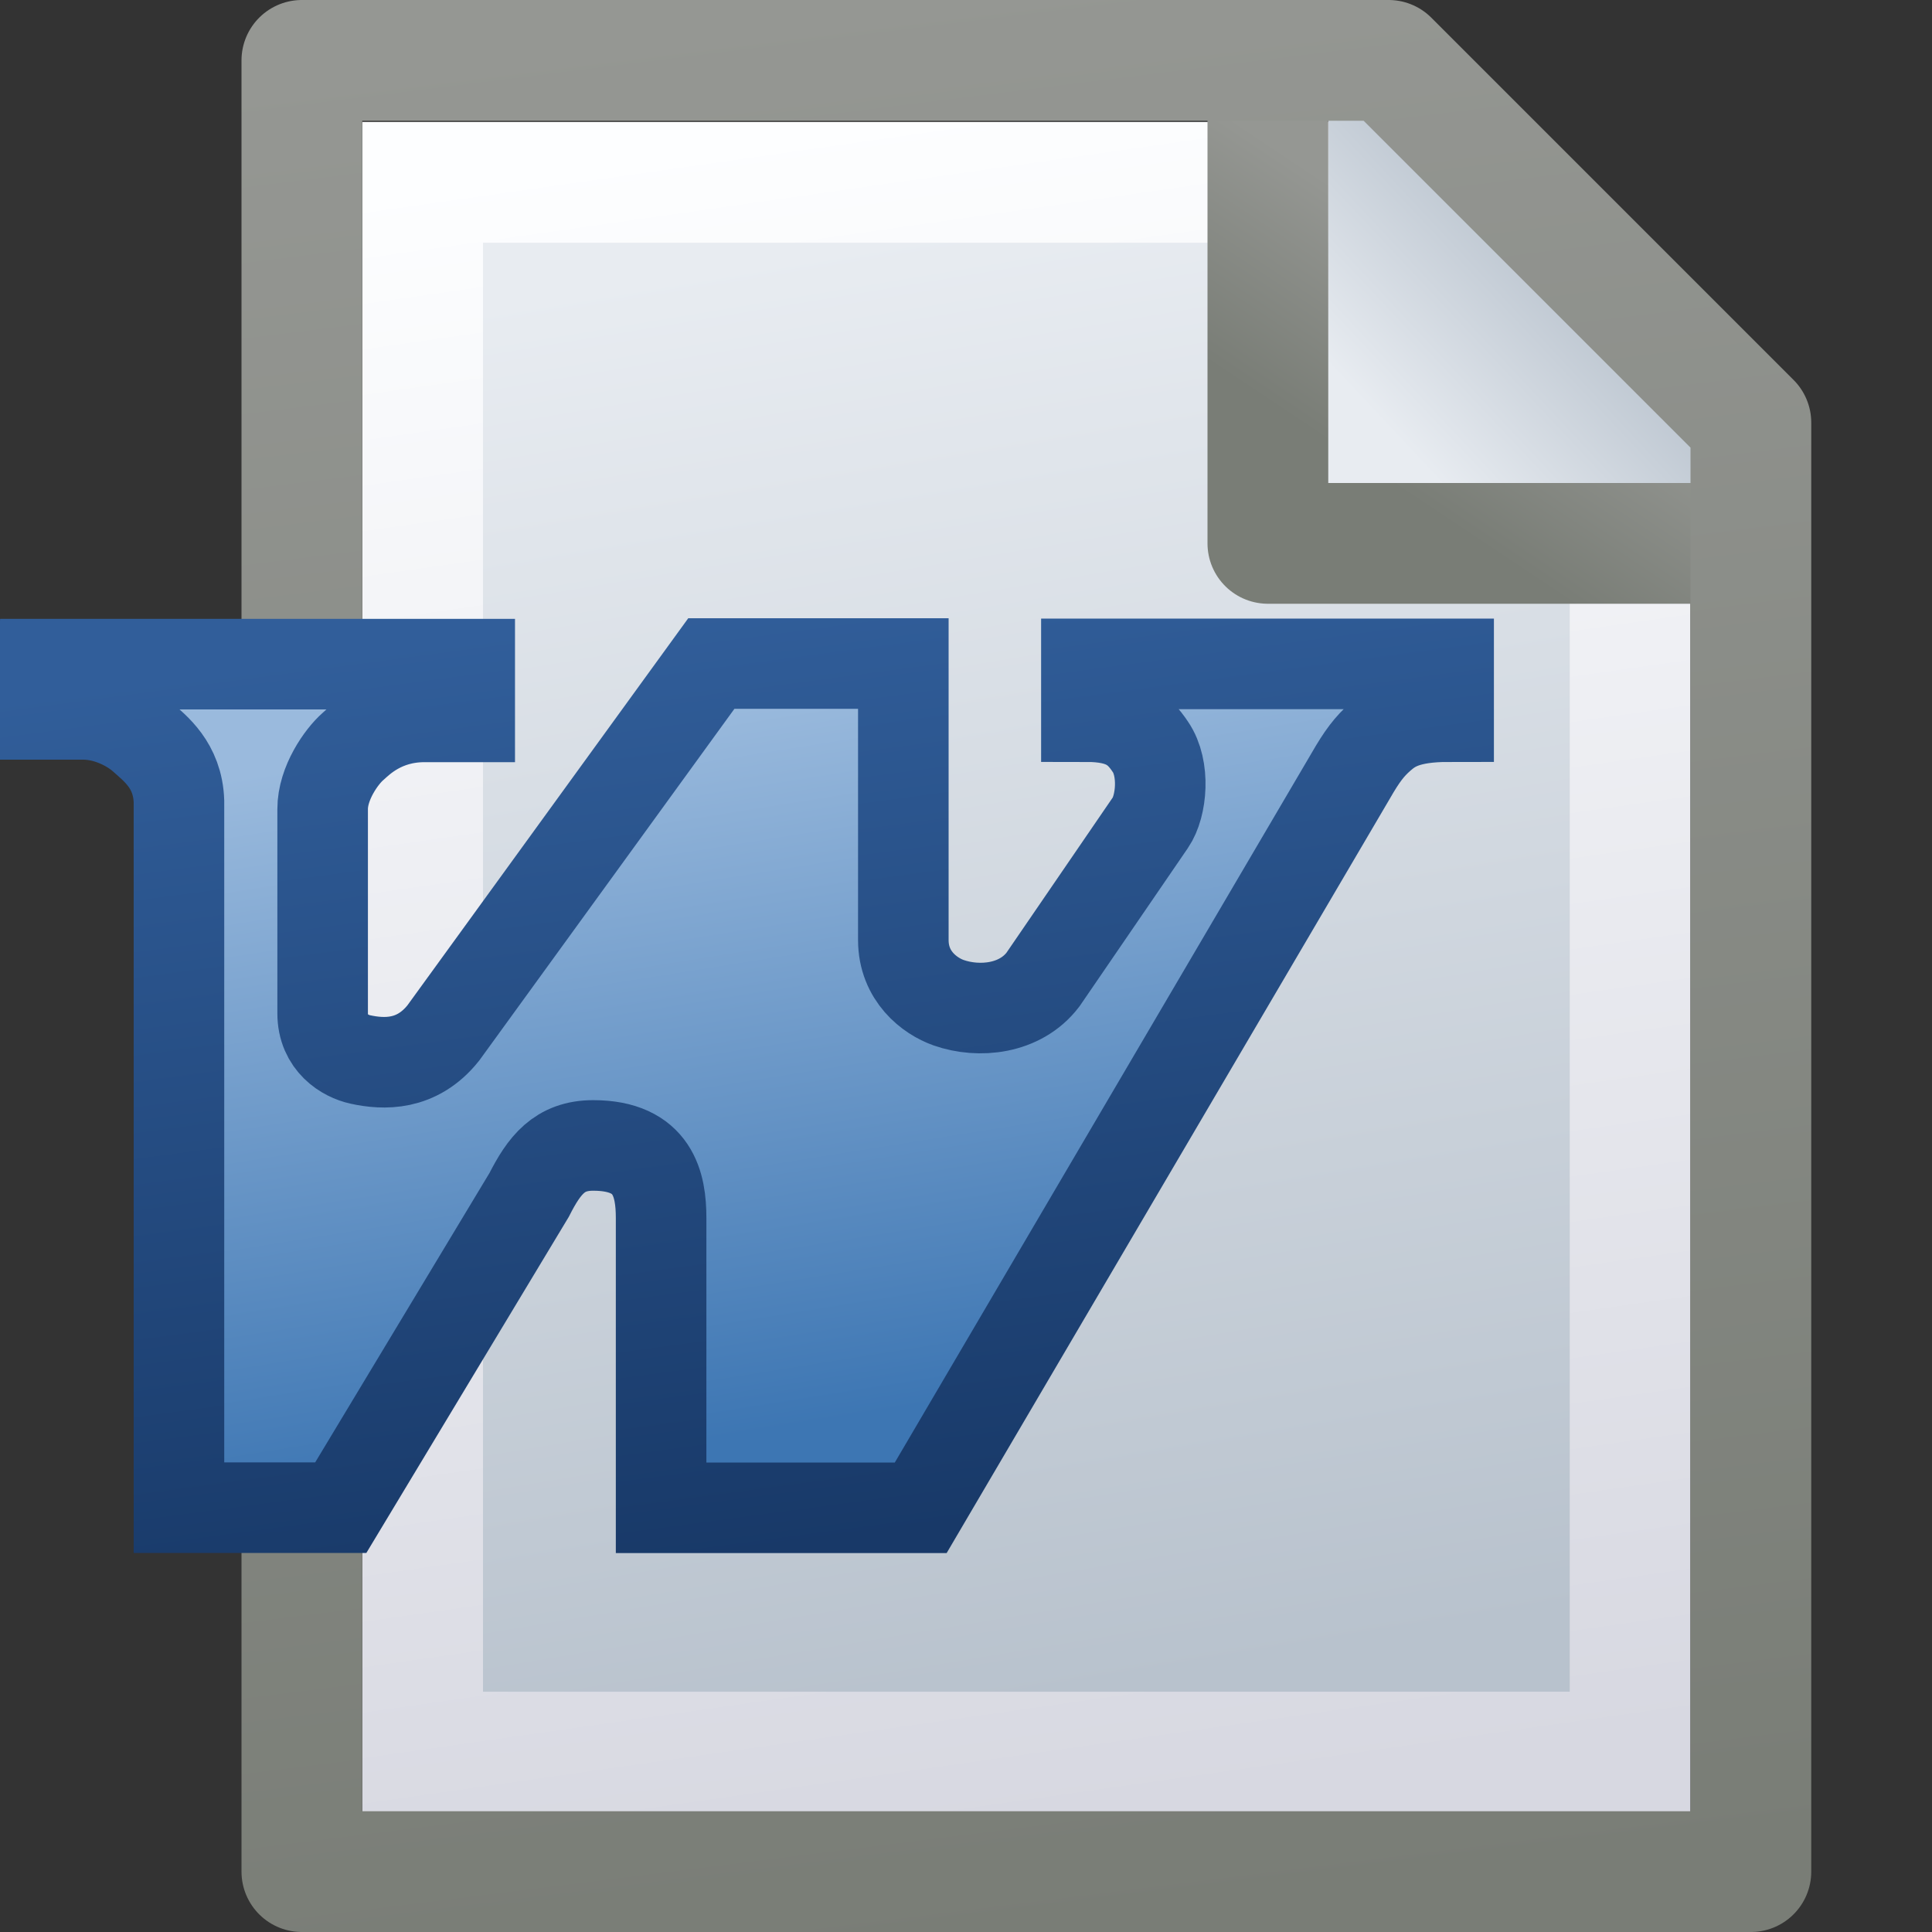 <?xml version="1.0" encoding="UTF-8" standalone="no"?>
<svg xmlns:rdf="http://www.w3.org/1999/02/22-rdf-syntax-ns#" xmlns="http://www.w3.org/2000/svg" xmlns:osb="http://www.openswatchbook.org/uri/2009/osb" height="16px" width="16px" version="1.1" enable-background="new" xmlns:cc="http://creativecommons.org/ns#" xmlns:xlink="http://www.w3.org/1999/xlink" xmlns:dc="http://purl.org/dc/elements/1.1/">
<rect width="100%" height="100%" fill="#333333" stroke="none"/>
<defs>
<linearGradient id="a">
<stop stop-color="#959793" offset="0"/>
<stop stop-color="#797d76" offset="1"/>
</linearGradient>
<linearGradient id="h" y2="2.05" gradientUnits="userSpaceOnUse" y1="3.5" gradientTransform="matrix(1 0 0 1.03 .992 -.061)" x2="12" x1="10.5">
<stop stop-color="#e8ecf1" offset="0"/>
<stop stop-color="#b8c2cd" offset="1"/>
</linearGradient>
<linearGradient id="g" y2="14" gradientUnits="userSpaceOnUse" y1="2" gradientTransform="translate(1 .014)" x2="8" x1="6">
<stop stop-color="#e8ecf1" offset="0"/>
<stop stop-color="#b8c2cd" offset="1"/>
</linearGradient>
<linearGradient id="f" y2="15" gradientUnits="userSpaceOnUse" y1="1" gradientTransform="translate(1 .014)" x2="8" x1="6">
<stop stop-color="#fdfeff" offset="0"/>
<stop stop-color="#d7d8e1" offset="1"/>
</linearGradient>
<linearGradient id="e" y2="16" xlink:href="#a" gradientUnits="userSpaceOnUse" x2="8" gradientTransform="translate(1)" x1="6"/>
<linearGradient id="d" y2="4" xlink:href="#a" gradientUnits="userSpaceOnUse" x2="10.5" gradientTransform="translate(1)" y1="2.5" x1="11.5"/>
<linearGradient id="c" y2="5.13" gradientUnits="userSpaceOnUse" x2="4.96" y1="12.9" x1="6">
<stop stop-color="#183968" offset="0"/>
<stop stop-color="#315e9a" offset="1"/>
</linearGradient>
<linearGradient id="b" y2="11.9" gradientUnits="userSpaceOnUse" x2="6.04" y1="5.94" x1="5.09">
<stop stop-color="#9abadd" offset="0"/>
<stop stop-color="#3d76b3" offset="1"/>
</linearGradient>
</defs>
<g>
<path d="m3.5 1.51v13h10v-11l-2-2z" stroke="url(#f)" stroke-width="1px" fill="url(#g)"/>
<path d="m11 0.452v3.59h3.5z" stroke-width="0" fill="url(#h)"/>
<g>
<path stroke-linejoin="round" d="m10.5 1v3.5h3.5-3.5z" stroke="url(#d)" stroke-linecap="square" stroke-width="1px" fill="none"/>
<path stroke-linejoin="round" d="m2.5 0.5v15h12v-12l-3-3z" stroke="url(#e)" stroke-width="1px" fill="none"/>
<path d="m0.36 5.5h3.53v0.437h-0.375c-0.343 0-0.531 0.191-0.593 0.246-0.094 0.082-0.251 0.303-0.25 0.519v1.69c0 0.246 0.187 0.355 0.312 0.382 0.192 0.042 0.468 0.055 0.687-0.219l2.22-3.06h1.59v2.29c0 0.3 0.219 0.464 0.375 0.519 0.251 0.088 0.593 0.055 0.781-0.191l0.89-1.3c0.094-0.137 0.123-0.449 0-0.628-0.1-0.15-0.22-0.25-0.53-0.25v-0.437h3v0.437c-0.343 0-0.468 0.082-0.562 0.164-0.094 0.082-0.156 0.164-0.25 0.328l-3.56 6.06h-2.15v-2.4c0-0.273-0.061-0.601-0.562-0.601-0.281 0-0.406 0.164-0.531 0.41l-1.56 2.59h-1.34v-5.85c-0.01-0.3-0.2-0.44-0.3-0.53-0.09-0.08-0.278-0.19-0.497-0.19h-0.343z" stroke="url(#c)" stroke-width=".750" fill="url(#b)"/>
</g>
</g>
</svg>

